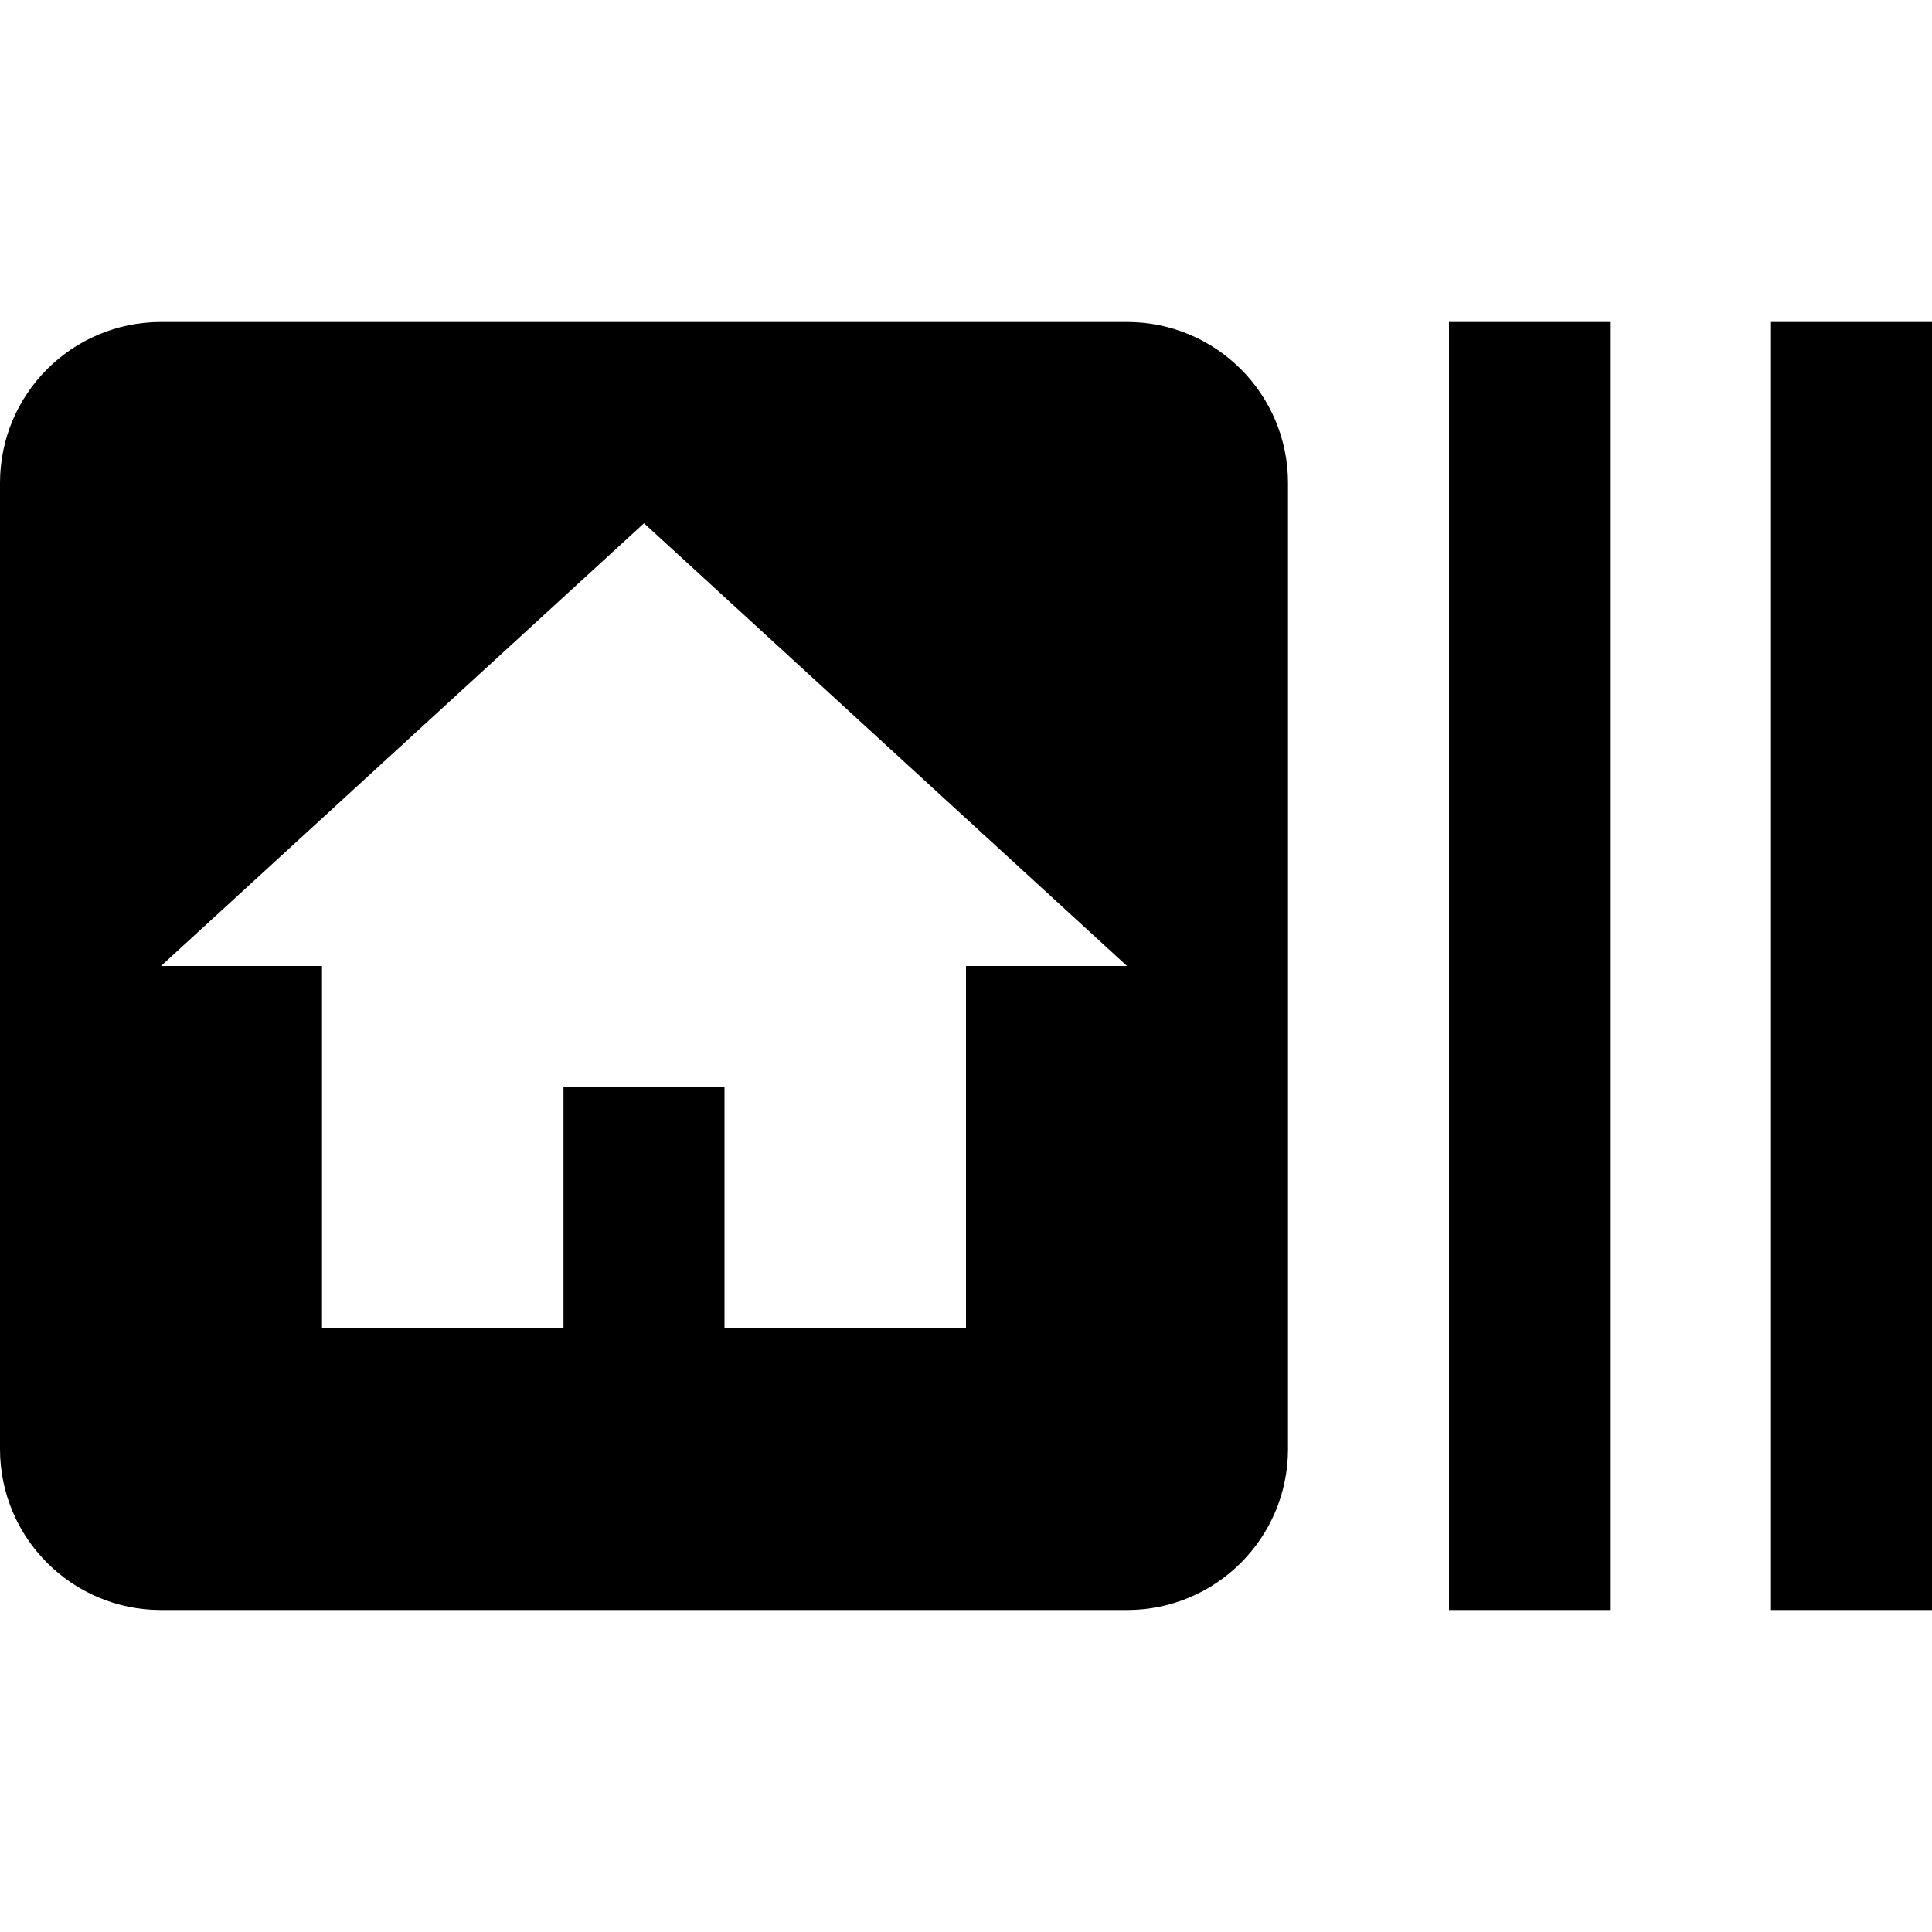 <svg width="24" height="24" viewBox="0 0 24 24" fill="none" xmlns="http://www.w3.org/2000/svg">
    <path d="M22 4V20H24V4H22ZM18 20H20V4H18V20Z" fill="black" />
    <path fill-rule="evenodd" clip-rule="evenodd"
        d="M2 4C0.895 4 0 4.895 0 6V18C0 19.105 0.895 20 2 20H14C15.105 20 16 19.105 16 18V6C16 4.895 15.105 4 14 4H2ZM8 6.5L2 12H4V16.5H7V13.5H9V16.5H12V12H14L8 6.5Z"
        fill="black" />
</svg>
